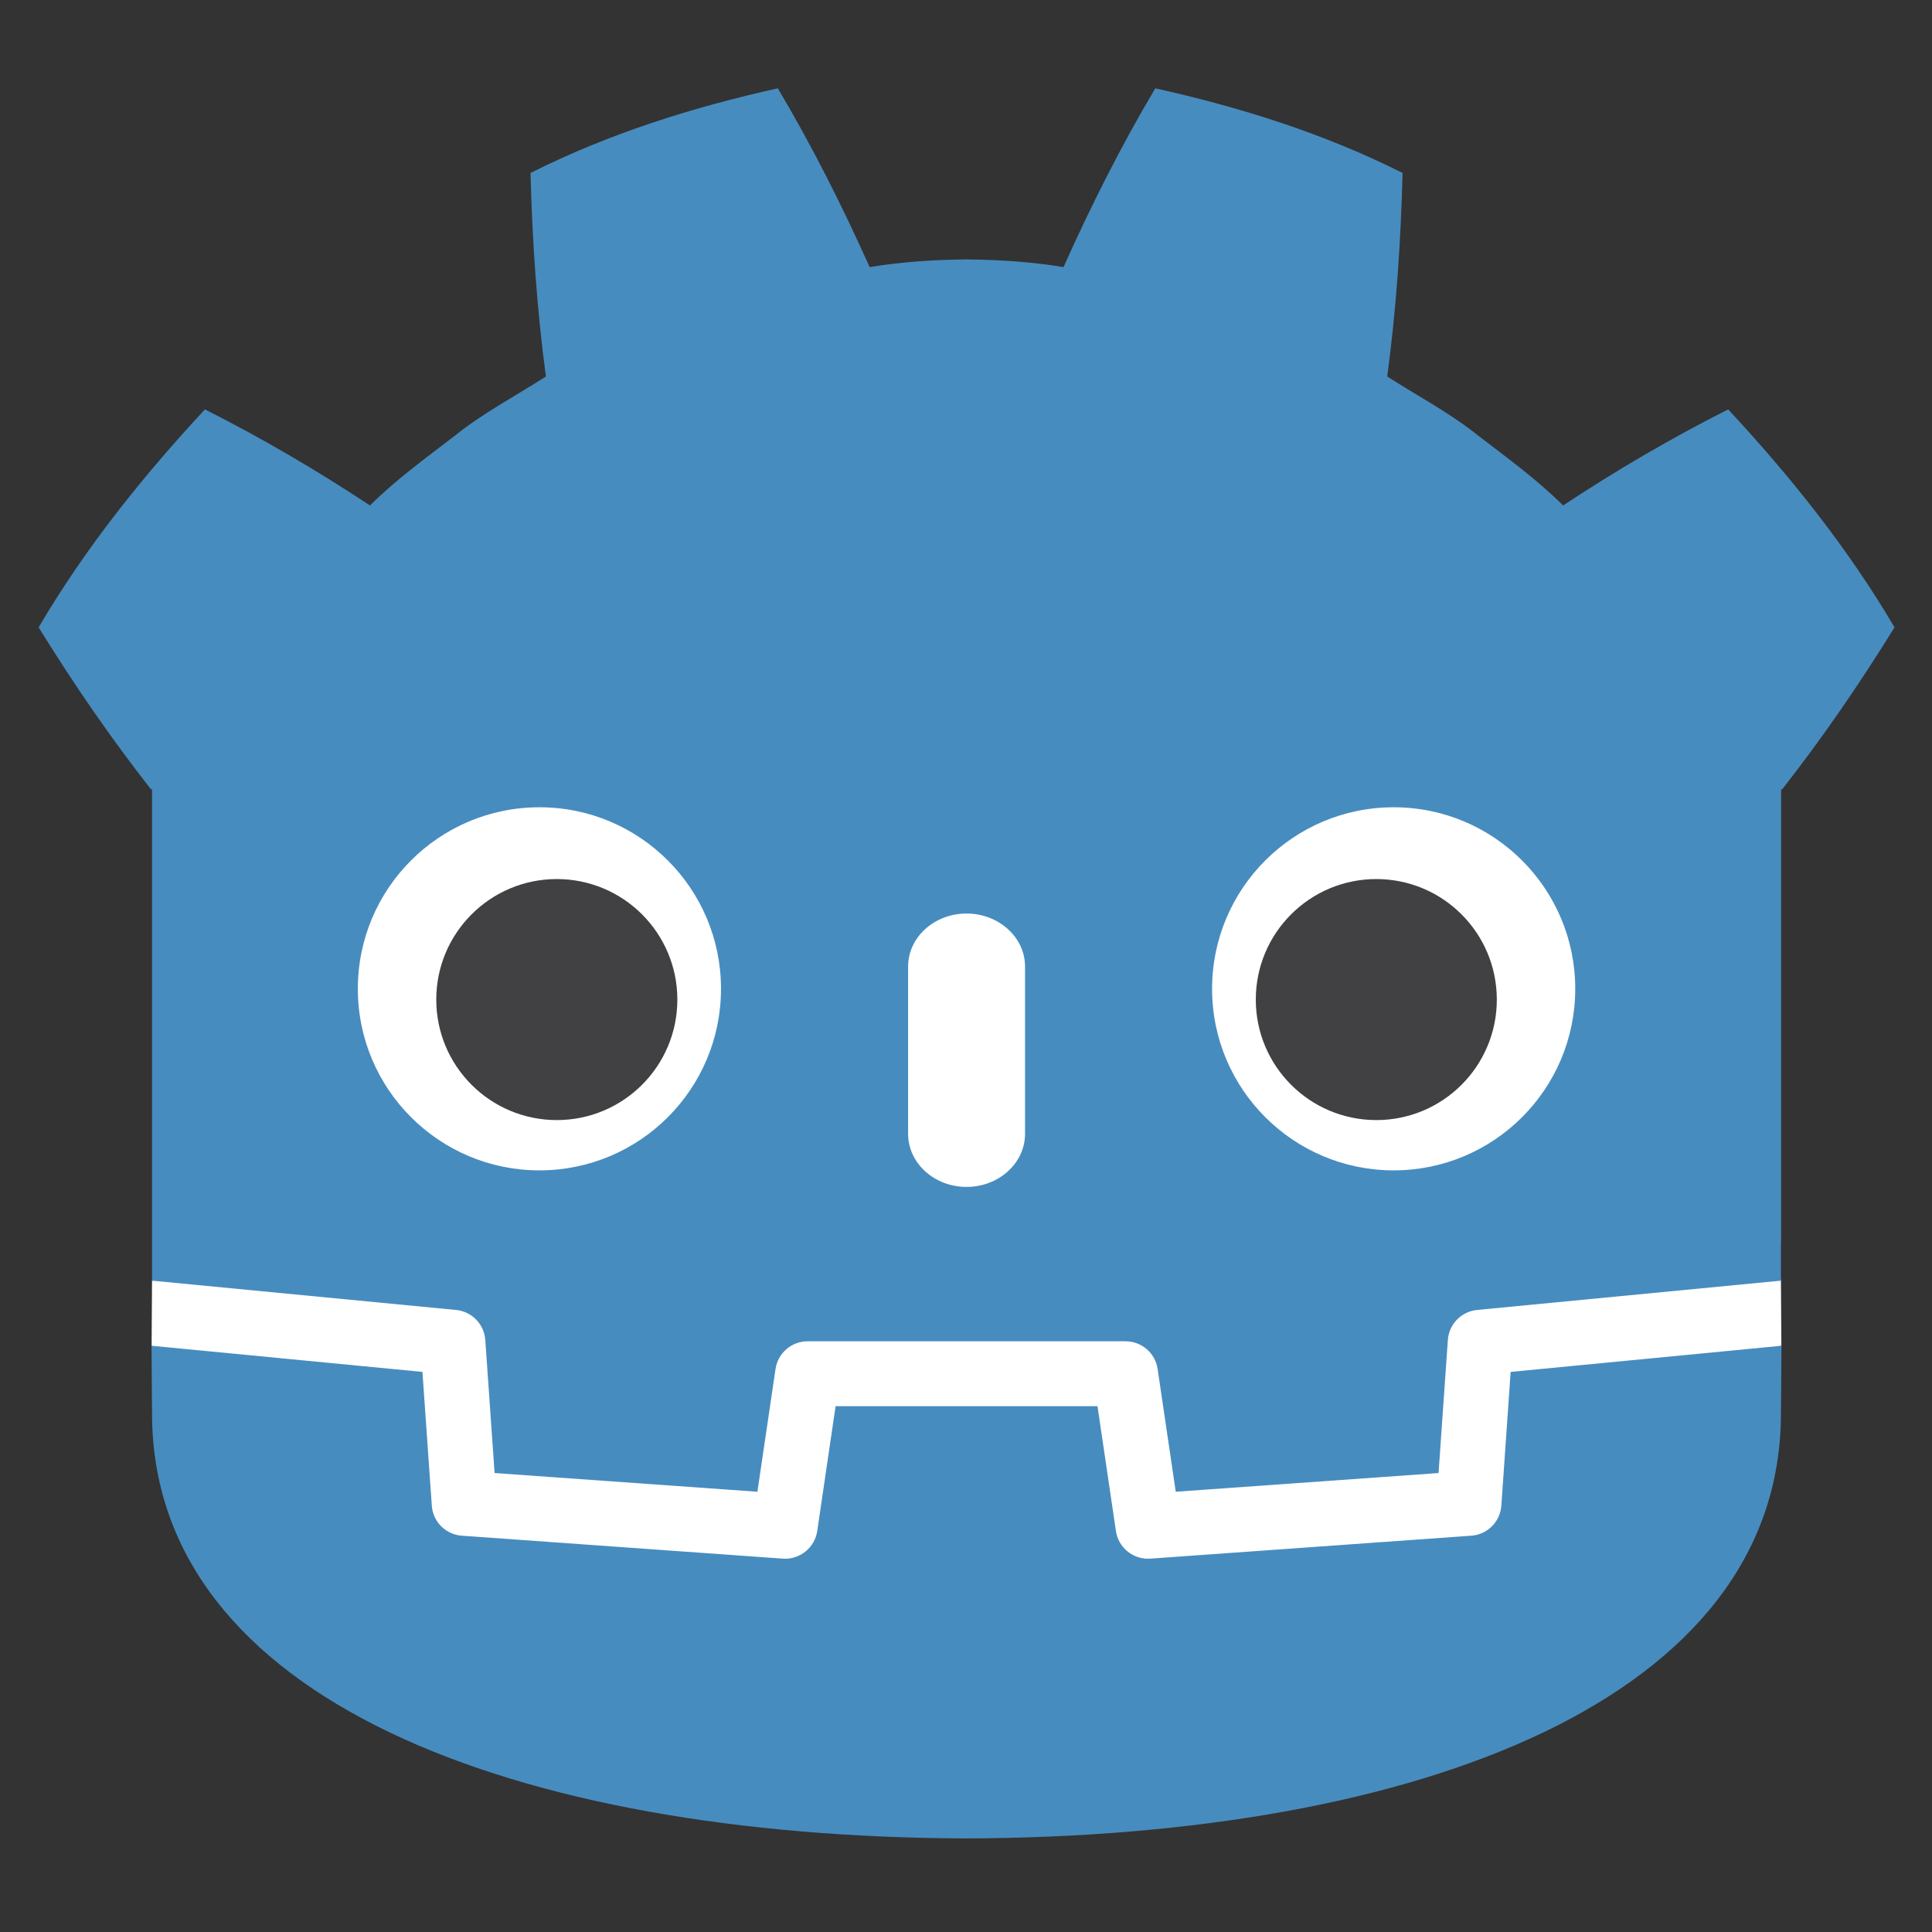 <svg width="32" height="32" viewBox="0 0 32 32" fill="none" xmlns="http://www.w3.org/2000/svg">
<rect x="0" y="0" width="32" height="32" fill="#333333" stroke="none"/>
<path d="M29.498 21.214C29.498 21.214 29.453 20.939 29.427 20.942L24.439 21.423C24.041 21.461 23.733 21.778 23.705 22.175L23.568 24.14L19.709 24.415L19.446 22.635C19.388 22.239 19.042 21.94 18.642 21.94H13.376C12.976 21.94 12.63 22.239 12.572 22.635L12.309 24.415L8.45 24.14L8.313 22.175C8.285 21.778 7.977 21.461 7.58 21.423L2.588 20.942C2.563 20.939 2.544 21.214 2.518 21.214L2.511 22.294L6.738 22.976L6.877 24.957C6.905 25.359 7.228 25.683 7.63 25.712L12.945 26.091C12.966 26.092 12.985 26.093 13.005 26.093C13.405 26.093 13.75 25.795 13.808 25.399L14.079 23.567H17.94L18.21 25.399C18.268 25.794 18.614 26.093 19.014 26.093C19.034 26.093 19.053 26.092 19.072 26.091L24.388 25.712C24.79 25.683 25.114 25.359 25.142 24.957L25.28 22.976L29.505 22.291L29.498 21.214Z" fill="white"/>
<path d="M12.883 1.463C11.479 1.775 10.09 2.21 8.787 2.865C8.817 4.015 8.892 5.117 9.042 6.236C8.537 6.56 8.005 6.838 7.533 7.217C7.053 7.587 6.562 7.94 6.128 8.372C5.26 7.798 4.341 7.258 3.394 6.781C2.374 7.88 1.419 9.065 0.64 10.391C1.226 11.34 1.839 12.229 2.5 13.073H2.518V21.214C2.533 21.214 2.548 21.215 2.563 21.216L7.553 21.697C7.815 21.722 8.02 21.933 8.038 22.195L8.192 24.398L12.545 24.708L12.845 22.675C12.884 22.411 13.11 22.216 13.377 22.216H18.642C18.909 22.216 19.135 22.411 19.174 22.675L19.474 24.708L23.827 24.398L23.981 22.195C23.999 21.933 24.204 21.722 24.465 21.697L29.454 21.216C29.469 21.214 29.484 21.214 29.498 21.214V20.564L29.501 20.563V13.073H29.519C30.18 12.229 30.792 11.34 31.379 10.391C30.599 9.065 29.645 7.88 28.624 6.781C27.678 7.258 26.759 7.797 25.89 8.372C25.456 7.94 24.967 7.587 24.486 7.217C24.014 6.838 23.482 6.56 22.977 6.236C23.127 5.117 23.201 4.015 23.231 2.865C21.929 2.21 20.54 1.775 19.135 1.463C18.574 2.406 18.061 3.426 17.615 4.424C17.085 4.336 16.553 4.303 16.02 4.297V4.296C16.016 4.296 16.013 4.297 16.009 4.297C16.006 4.297 16.003 4.296 15.999 4.296V4.297C15.465 4.303 14.934 4.336 14.404 4.424C13.957 3.426 13.445 2.406 12.883 1.463ZM2.51 22.29C2.512 22.773 2.518 23.301 2.518 23.406C2.518 28.146 8.53 30.424 16 30.45H16.018C23.488 30.424 29.498 28.146 29.498 23.406C29.498 23.299 29.505 22.773 29.507 22.29L25.021 22.723L24.867 24.938C24.848 25.205 24.636 25.417 24.369 25.436L19.053 25.816C19.04 25.817 19.027 25.817 19.014 25.817C18.75 25.817 18.522 25.623 18.483 25.358L18.178 23.291H13.84L13.536 25.358C13.495 25.636 13.246 25.836 12.966 25.816L7.65 25.436C7.383 25.417 7.17 25.205 7.152 24.938L6.997 22.723L2.51 22.29H2.51Z" fill="#478CBF"/>
<path d="M8.935 13.371C7.274 13.371 5.927 14.717 5.927 16.378C5.927 18.039 7.274 19.385 8.935 19.385C10.596 19.385 11.942 18.039 11.942 16.378C11.942 14.717 10.596 13.371 8.935 13.371ZM23.084 13.371C21.423 13.371 20.076 14.717 20.076 16.378C20.076 18.039 21.423 19.385 23.084 19.385C24.744 19.385 26.091 18.039 26.091 16.378C26.091 14.717 24.744 13.371 23.084 13.371ZM16.009 15.131C15.474 15.131 15.041 15.525 15.041 16.01V18.779C15.041 19.265 15.474 19.659 16.009 19.659C16.543 19.659 16.978 19.265 16.978 18.779V16.01C16.978 15.525 16.543 15.131 16.009 15.131Z" fill="white"/>
<path d="M9.222 14.56C8.12 14.56 7.226 15.454 7.226 16.556C7.226 17.659 8.12 18.552 9.222 18.552C10.325 18.552 11.219 17.659 11.219 16.556C11.219 15.454 10.325 14.56 9.222 14.56ZM22.796 14.56C21.693 14.56 20.8 15.454 20.8 16.556C20.8 17.659 21.694 18.552 22.796 18.552C23.899 18.552 24.792 17.659 24.792 16.556C24.792 15.454 23.899 14.56 22.796 14.56Z" fill="#414042"/>
</svg>
